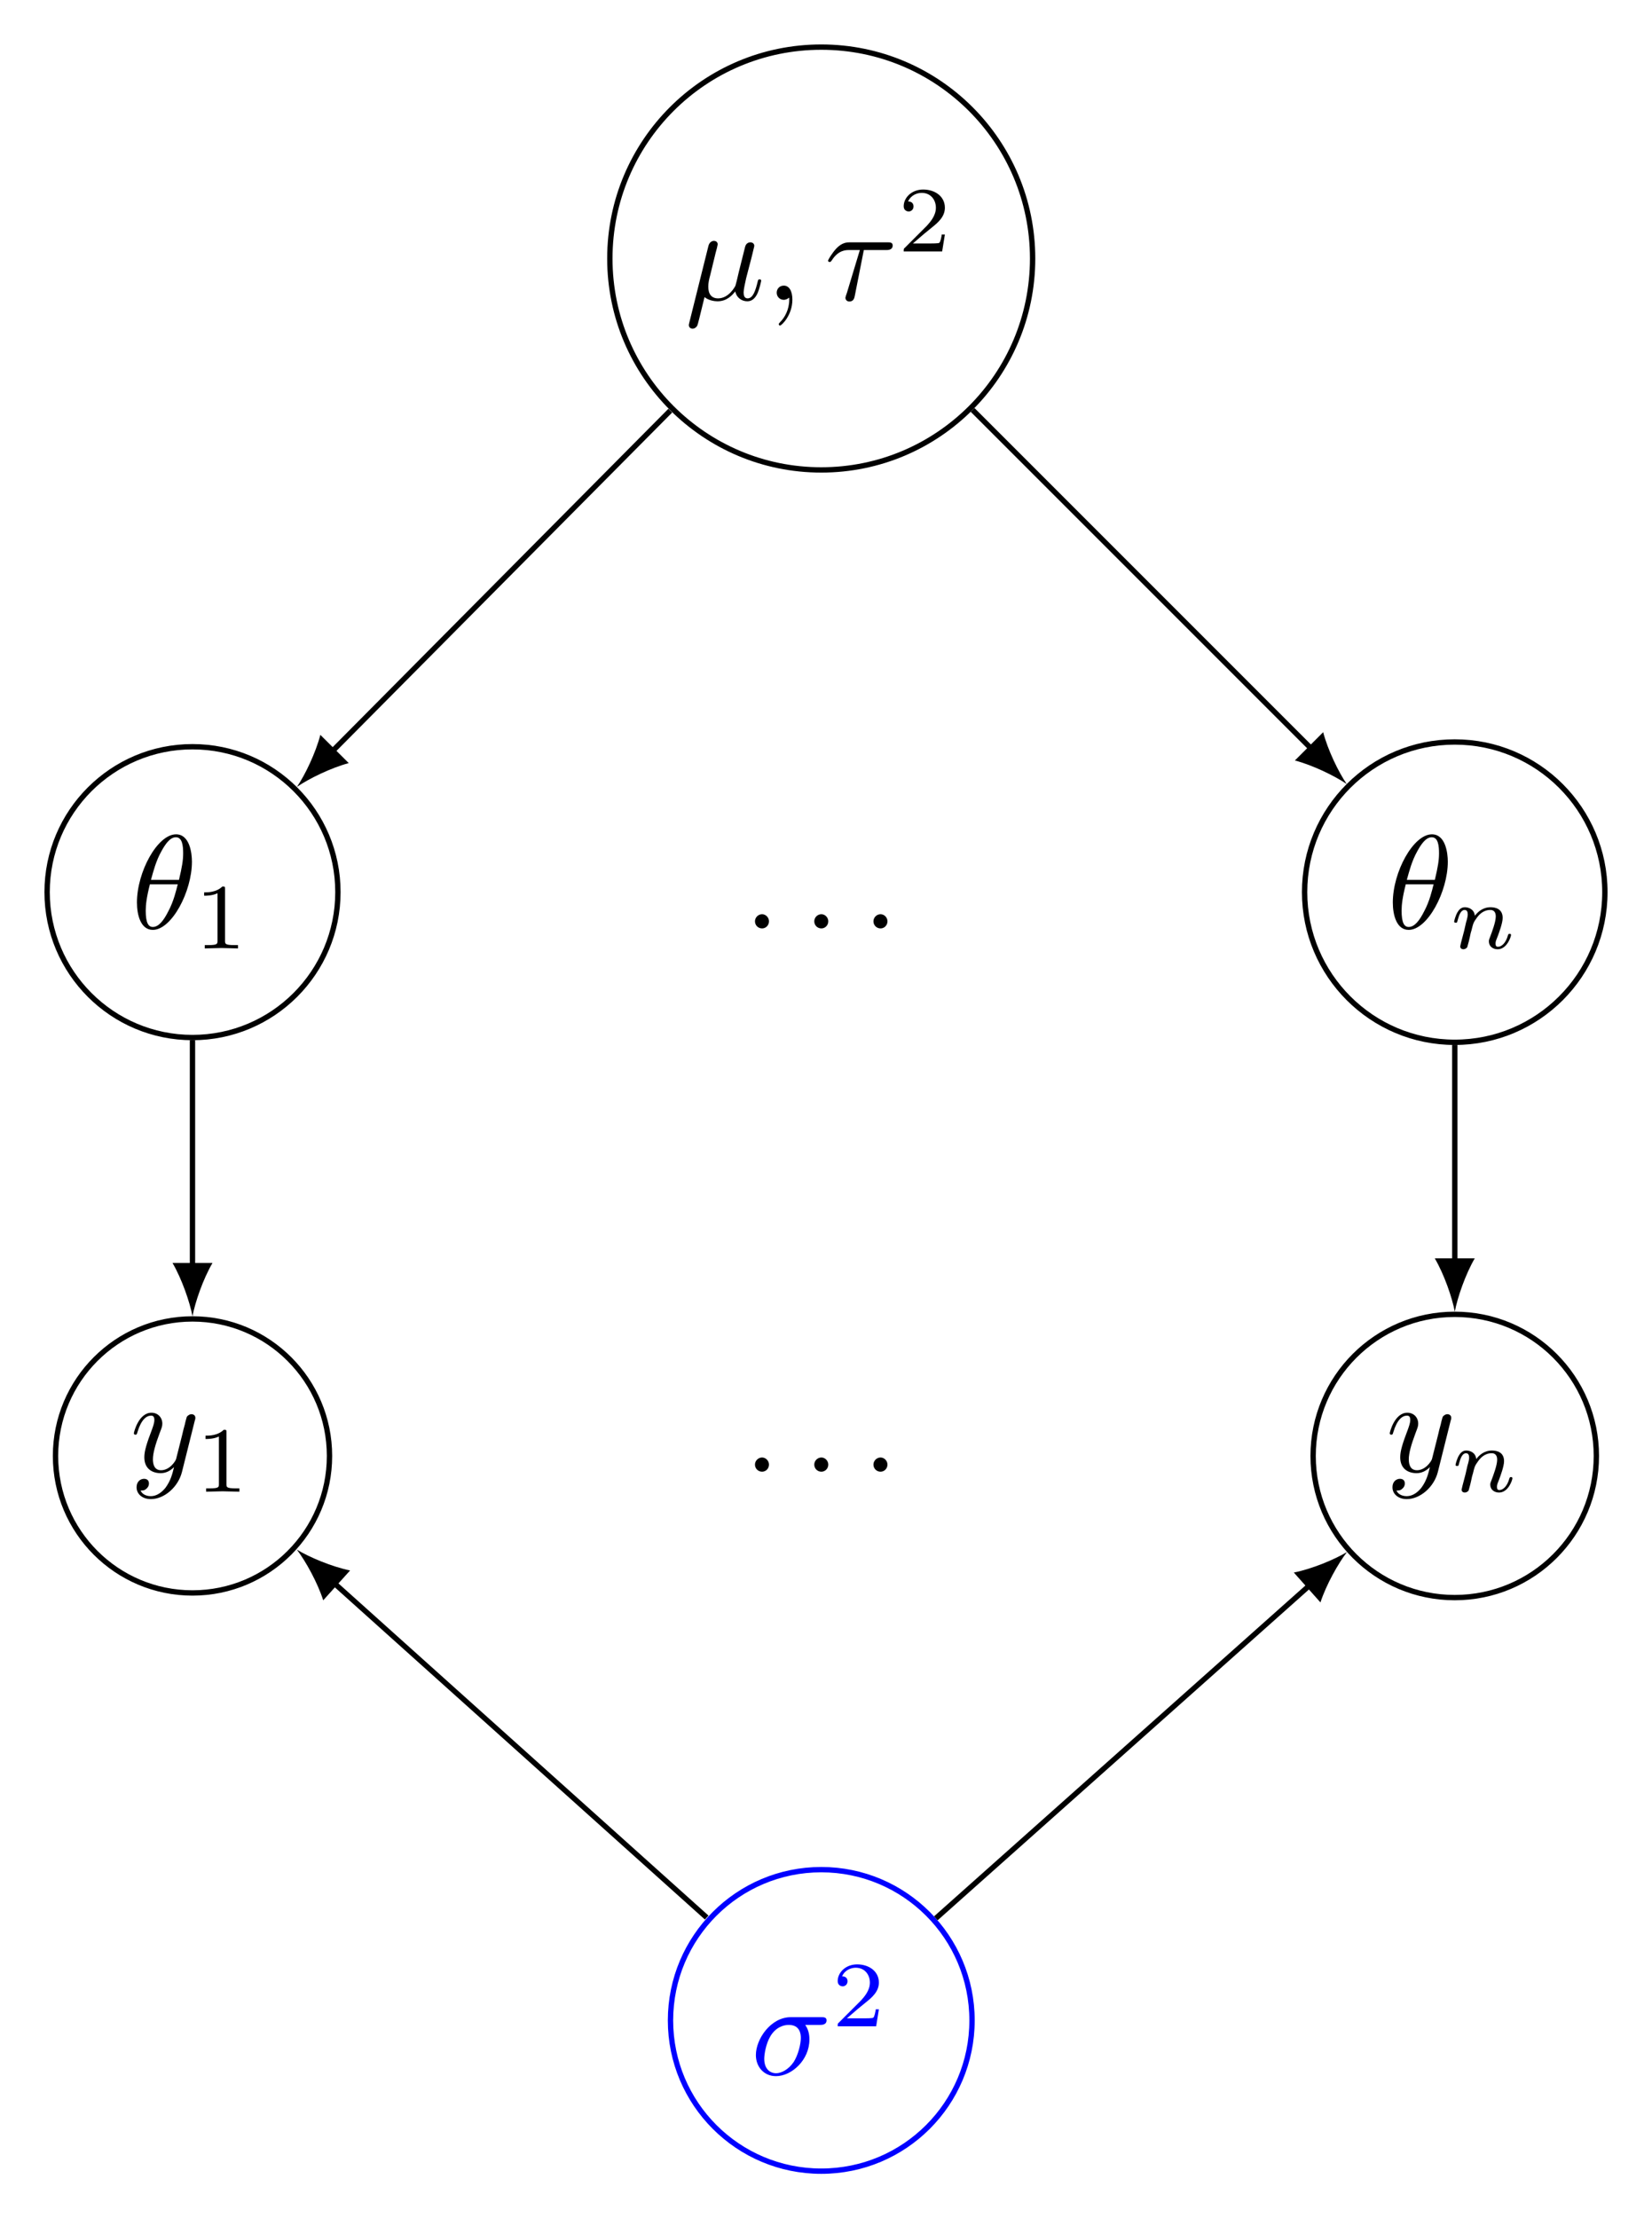 <?xml version="1.0" encoding="UTF-8"?>
<svg xmlns="http://www.w3.org/2000/svg" xmlns:xlink="http://www.w3.org/1999/xlink" width="123.443pt" height="165.732pt" viewBox="0 0 123.443 165.732" version="1.1">
<defs>
<g>
<symbol overflow="visible" id="glyph0-0">
<path style="stroke:none;" d=""/>
</symbol>
<symbol overflow="visible" id="glyph0-1">
<path style="stroke:none;" d="M 2.297 -3.5 C 2.359 -3.703 2.453 -4.094 2.453 -4.141 C 2.453 -4.312 2.328 -4.406 2.156 -4.406 C 2.141 -4.406 1.859 -4.391 1.766 -4.047 L 0.328 1.719 C 0.297 1.844 0.297 1.859 0.297 1.891 C 0.297 2.031 0.406 2.156 0.578 2.156 C 0.781 2.156 0.906 1.969 0.922 1.938 C 0.969 1.859 1.094 1.328 1.469 -0.203 C 1.797 0.062 2.25 0.109 2.438 0.109 C 3.141 0.109 3.531 -0.344 3.766 -0.625 C 3.859 -0.172 4.234 0.109 4.672 0.109 C 5.016 0.109 5.25 -0.125 5.406 -0.438 C 5.578 -0.797 5.703 -1.406 5.703 -1.422 C 5.703 -1.531 5.609 -1.531 5.578 -1.531 C 5.484 -1.531 5.469 -1.484 5.438 -1.344 C 5.281 -0.703 5.094 -0.109 4.688 -0.109 C 4.422 -0.109 4.391 -0.375 4.391 -0.562 C 4.391 -0.781 4.5 -1.25 4.578 -1.609 L 4.859 -2.688 C 4.891 -2.828 5 -3.203 5.031 -3.359 C 5.078 -3.594 5.188 -3.969 5.188 -4.031 C 5.188 -4.203 5.047 -4.297 4.891 -4.297 C 4.844 -4.297 4.578 -4.281 4.5 -3.953 L 4.031 -2.078 C 3.922 -1.578 3.812 -1.172 3.781 -1.062 C 3.766 -1.016 3.297 -0.109 2.484 -0.109 C 1.984 -0.109 1.75 -0.438 1.75 -0.984 C 1.75 -1.266 1.812 -1.547 1.891 -1.828 Z M 2.297 -3.5 "/>
</symbol>
<symbol overflow="visible" id="glyph0-2">
<path style="stroke:none;" d="M 2.031 -0.016 C 2.031 -0.672 1.781 -1.062 1.391 -1.062 C 1.062 -1.062 0.859 -0.812 0.859 -0.531 C 0.859 -0.266 1.062 0 1.391 0 C 1.5 0 1.641 -0.047 1.734 -0.125 C 1.766 -0.156 1.781 -0.156 1.781 -0.156 C 1.797 -0.156 1.797 -0.156 1.797 -0.016 C 1.797 0.734 1.453 1.328 1.125 1.656 C 1.016 1.766 1.016 1.781 1.016 1.812 C 1.016 1.891 1.062 1.922 1.109 1.922 C 1.219 1.922 2.031 1.156 2.031 -0.016 Z M 2.031 -0.016 "/>
</symbol>
<symbol overflow="visible" id="glyph0-3">
<path style="stroke:none;" d="M 2.938 -3.719 L 4.609 -3.719 C 4.734 -3.719 5.094 -3.719 5.094 -4.062 C 5.094 -4.297 4.891 -4.297 4.688 -4.297 L 1.906 -4.297 C 1.703 -4.297 1.312 -4.297 0.875 -3.828 C 0.547 -3.469 0.266 -2.984 0.266 -2.938 C 0.266 -2.922 0.266 -2.828 0.391 -2.828 C 0.469 -2.828 0.484 -2.875 0.547 -2.953 C 1.031 -3.719 1.609 -3.719 1.812 -3.719 L 2.641 -3.719 L 1.672 -0.516 C 1.625 -0.406 1.562 -0.188 1.562 -0.156 C 1.562 -0.047 1.641 0.125 1.859 0.125 C 2.188 0.125 2.234 -0.156 2.266 -0.312 Z M 2.938 -3.719 "/>
</symbol>
<symbol overflow="visible" id="glyph0-4">
<path style="stroke:none;" d="M 4.531 -4.984 C 4.531 -5.641 4.359 -7.031 3.344 -7.031 C 1.953 -7.031 0.422 -4.219 0.422 -1.938 C 0.422 -1 0.703 0.109 1.609 0.109 C 3.016 0.109 4.531 -2.75 4.531 -4.984 Z M 1.469 -3.625 C 1.641 -4.25 1.844 -5.047 2.25 -5.766 C 2.516 -6.25 2.875 -6.812 3.328 -6.812 C 3.812 -6.812 3.875 -6.172 3.875 -5.609 C 3.875 -5.109 3.797 -4.609 3.562 -3.625 Z M 3.469 -3.297 C 3.359 -2.844 3.156 -2 2.766 -1.281 C 2.422 -0.594 2.047 -0.109 1.609 -0.109 C 1.281 -0.109 1.078 -0.406 1.078 -1.328 C 1.078 -1.75 1.141 -2.328 1.391 -3.297 Z M 3.469 -3.297 "/>
</symbol>
<symbol overflow="visible" id="glyph0-5">
<path style="stroke:none;" d="M 1.906 -0.531 C 1.906 -0.812 1.672 -1.062 1.391 -1.062 C 1.094 -1.062 0.859 -0.812 0.859 -0.531 C 0.859 -0.234 1.094 0 1.391 0 C 1.672 0 1.906 -0.234 1.906 -0.531 Z M 1.906 -0.531 "/>
</symbol>
<symbol overflow="visible" id="glyph0-6">
<path style="stroke:none;" d="M 4.844 -3.797 C 4.891 -3.938 4.891 -3.953 4.891 -4.031 C 4.891 -4.203 4.75 -4.297 4.594 -4.297 C 4.5 -4.297 4.344 -4.234 4.25 -4.094 C 4.234 -4.031 4.141 -3.734 4.109 -3.547 C 4.031 -3.297 3.969 -3.016 3.906 -2.75 L 3.453 -0.953 C 3.422 -0.812 2.984 -0.109 2.328 -0.109 C 1.828 -0.109 1.719 -0.547 1.719 -0.922 C 1.719 -1.375 1.891 -2 2.219 -2.875 C 2.375 -3.281 2.422 -3.391 2.422 -3.594 C 2.422 -4.031 2.109 -4.406 1.609 -4.406 C 0.656 -4.406 0.297 -2.953 0.297 -2.875 C 0.297 -2.766 0.391 -2.766 0.406 -2.766 C 0.516 -2.766 0.516 -2.797 0.562 -2.953 C 0.844 -3.891 1.234 -4.188 1.578 -4.188 C 1.656 -4.188 1.828 -4.188 1.828 -3.875 C 1.828 -3.625 1.719 -3.359 1.656 -3.172 C 1.25 -2.109 1.078 -1.547 1.078 -1.078 C 1.078 -0.188 1.703 0.109 2.297 0.109 C 2.688 0.109 3.016 -0.062 3.297 -0.344 C 3.172 0.172 3.047 0.672 2.656 1.203 C 2.391 1.531 2.016 1.828 1.562 1.828 C 1.422 1.828 0.969 1.797 0.797 1.406 C 0.953 1.406 1.094 1.406 1.219 1.281 C 1.328 1.203 1.422 1.062 1.422 0.875 C 1.422 0.562 1.156 0.531 1.062 0.531 C 0.828 0.531 0.5 0.688 0.5 1.172 C 0.5 1.672 0.938 2.047 1.562 2.047 C 2.578 2.047 3.609 1.141 3.891 0.016 Z M 4.844 -3.797 "/>
</symbol>
<symbol overflow="visible" id="glyph0-7">
<path style="stroke:none;" d="M 5.156 -3.719 C 5.297 -3.719 5.656 -3.719 5.656 -4.062 C 5.656 -4.297 5.438 -4.297 5.266 -4.297 L 2.984 -4.297 C 1.484 -4.297 0.375 -2.656 0.375 -1.469 C 0.375 -0.594 0.969 0.109 1.875 0.109 C 3.047 0.109 4.375 -1.094 4.375 -2.625 C 4.375 -2.797 4.375 -3.281 4.062 -3.719 Z M 1.891 -0.109 C 1.391 -0.109 1 -0.469 1 -1.188 C 1 -1.484 1.109 -2.297 1.469 -2.891 C 1.891 -3.578 2.484 -3.719 2.828 -3.719 C 3.656 -3.719 3.734 -3.062 3.734 -2.75 C 3.734 -2.281 3.531 -1.469 3.203 -0.953 C 2.812 -0.375 2.266 -0.109 1.891 -0.109 Z M 1.891 -0.109 "/>
</symbol>
<symbol overflow="visible" id="glyph1-0">
<path style="stroke:none;" d=""/>
</symbol>
<symbol overflow="visible" id="glyph1-1">
<path style="stroke:none;" d="M 3.516 -1.266 L 3.281 -1.266 C 3.266 -1.109 3.188 -0.703 3.094 -0.641 C 3.047 -0.594 2.516 -0.594 2.406 -0.594 L 1.125 -0.594 C 1.859 -1.234 2.109 -1.438 2.516 -1.766 C 3.031 -2.172 3.516 -2.609 3.516 -3.266 C 3.516 -4.109 2.781 -4.625 1.891 -4.625 C 1.031 -4.625 0.438 -4.016 0.438 -3.375 C 0.438 -3.031 0.734 -2.984 0.812 -2.984 C 0.969 -2.984 1.172 -3.109 1.172 -3.359 C 1.172 -3.484 1.125 -3.734 0.766 -3.734 C 0.984 -4.219 1.453 -4.375 1.781 -4.375 C 2.484 -4.375 2.844 -3.828 2.844 -3.266 C 2.844 -2.656 2.406 -2.188 2.188 -1.938 L 0.516 -0.266 C 0.438 -0.203 0.438 -0.188 0.438 0 L 3.312 0 Z M 3.516 -1.266 "/>
</symbol>
<symbol overflow="visible" id="glyph1-2">
<path style="stroke:none;" d="M 2.328 -4.438 C 2.328 -4.625 2.328 -4.625 2.125 -4.625 C 1.672 -4.188 1.047 -4.188 0.766 -4.188 L 0.766 -3.938 C 0.922 -3.938 1.391 -3.938 1.766 -4.125 L 1.766 -0.578 C 1.766 -0.344 1.766 -0.25 1.078 -0.25 L 0.812 -0.25 L 0.812 0 C 0.938 0 1.797 -0.031 2.047 -0.031 C 2.266 -0.031 3.141 0 3.297 0 L 3.297 -0.25 L 3.031 -0.25 C 2.328 -0.25 2.328 -0.344 2.328 -0.578 Z M 2.328 -4.438 "/>
</symbol>
<symbol overflow="visible" id="glyph2-0">
<path style="stroke:none;" d=""/>
</symbol>
<symbol overflow="visible" id="glyph2-1">
<path style="stroke:none;" d="M 0.844 -0.438 C 0.828 -0.344 0.781 -0.172 0.781 -0.156 C 0.781 0 0.906 0.062 1.016 0.062 C 1.141 0.062 1.25 -0.016 1.297 -0.078 C 1.328 -0.141 1.375 -0.375 1.422 -0.516 C 1.453 -0.641 1.531 -0.969 1.562 -1.141 C 1.609 -1.297 1.656 -1.453 1.688 -1.609 C 1.766 -1.891 1.781 -1.953 1.984 -2.234 C 2.172 -2.516 2.5 -2.875 3.031 -2.875 C 3.422 -2.875 3.438 -2.516 3.438 -2.391 C 3.438 -1.969 3.141 -1.203 3.031 -0.906 C 2.953 -0.703 2.922 -0.641 2.922 -0.531 C 2.922 -0.156 3.219 0.062 3.578 0.062 C 4.281 0.062 4.578 -0.891 4.578 -1 C 4.578 -1.094 4.5 -1.094 4.469 -1.094 C 4.375 -1.094 4.375 -1.047 4.344 -0.969 C 4.188 -0.406 3.875 -0.125 3.609 -0.125 C 3.453 -0.125 3.422 -0.219 3.422 -0.375 C 3.422 -0.531 3.469 -0.625 3.594 -0.938 C 3.672 -1.156 3.953 -1.891 3.953 -2.281 C 3.953 -2.953 3.422 -3.078 3.047 -3.078 C 2.469 -3.078 2.078 -2.719 1.875 -2.438 C 1.828 -2.922 1.422 -3.078 1.125 -3.078 C 0.828 -3.078 0.672 -2.859 0.578 -2.703 C 0.422 -2.438 0.328 -2.047 0.328 -2 C 0.328 -1.922 0.422 -1.922 0.453 -1.922 C 0.547 -1.922 0.547 -1.938 0.594 -2.125 C 0.703 -2.531 0.844 -2.875 1.109 -2.875 C 1.297 -2.875 1.344 -2.719 1.344 -2.531 C 1.344 -2.406 1.281 -2.141 1.219 -1.953 C 1.172 -1.766 1.109 -1.484 1.078 -1.328 Z M 0.844 -0.438 "/>
</symbol>
</g>
<clipPath id="clip1">
  <path d="M 91 49 L 123.441 49 L 123.441 84 L 91 84 Z M 91 49 "/>
</clipPath>
<clipPath id="clip2">
  <path d="M 92 92 L 123.441 92 L 123.441 125 L 92 125 Z M 92 92 "/>
</clipPath>
<clipPath id="clip3">
  <path d="M 44 134 L 79 134 L 79 165.73 L 44 165.73 Z M 44 134 "/>
</clipPath>
</defs>
<g id="surface1">
<path style="fill:none;stroke-width:0.399;stroke-linecap:butt;stroke-linejoin:miter;stroke:rgb(0%,0%,0%);stroke-opacity:1;stroke-miterlimit:10;" d="M 15.793 3.085 C 15.793 11.811 8.723 18.881 0 18.881 C -8.722 18.881 -15.797 11.811 -15.797 3.085 C -15.797 -5.638 -8.722 -12.708 0 -12.708 C 8.723 -12.708 15.793 -5.638 15.793 3.085 Z M 15.793 3.085 " transform="matrix(1,0,0,-1,61.367,22.401)"/>
<g style="fill:rgb(0%,0%,0%);fill-opacity:1;">
  <use xlink:href="#glyph0-1" x="51.175" y="22.401"/>
  <use xlink:href="#glyph0-2" x="57.178" y="22.401"/>
</g>
<g style="fill:rgb(0%,0%,0%);fill-opacity:1;">
  <use xlink:href="#glyph0-3" x="61.61" y="22.401"/>
</g>
<g style="fill:rgb(0%,0%,0%);fill-opacity:1;">
  <use xlink:href="#glyph1-1" x="67.089" y="18.785"/>
</g>
<path style="fill:none;stroke-width:0.399;stroke-linecap:butt;stroke-linejoin:miter;stroke:rgb(0%,0%,0%);stroke-opacity:1;stroke-miterlimit:10;" d="M 10.866 2.712 C 10.866 8.712 5.999 13.575 -0.001 13.575 C -6.001 13.575 -10.864 8.712 -10.864 2.712 C -10.864 -3.288 -6.001 -8.152 -0.001 -8.152 C 5.999 -8.152 10.866 -3.288 10.866 2.712 Z M 10.866 2.712 " transform="matrix(1,0,0,-1,14.384,69.364)"/>
<g style="fill:rgb(0%,0%,0%);fill-opacity:1;">
  <use xlink:href="#glyph0-4" x="9.811" y="69.364"/>
</g>
<g style="fill:rgb(0%,0%,0%);fill-opacity:1;">
  <use xlink:href="#glyph1-2" x="14.488" y="70.859"/>
</g>
<g style="fill:rgb(0%,0%,0%);fill-opacity:1;">
  <use xlink:href="#glyph0-5" x="55.555" y="69.364"/>
</g>
<g style="fill:rgb(0%,0%,0%);fill-opacity:1;">
  <use xlink:href="#glyph0-5" x="59.986" y="69.364"/>
</g>
<g style="fill:rgb(0%,0%,0%);fill-opacity:1;">
  <use xlink:href="#glyph0-5" x="64.408" y="69.364"/>
</g>
<g clip-path="url(#clip1)" clip-rule="nonzero">
<path style="fill:none;stroke-width:0.399;stroke-linecap:butt;stroke-linejoin:miter;stroke:rgb(0%,0%,0%);stroke-opacity:1;stroke-miterlimit:10;" d="M 11.218 2.712 C 11.218 8.907 6.194 13.93 -0.001 13.93 C -6.196 13.93 -11.22 8.907 -11.22 2.712 C -11.22 -3.484 -6.196 -8.507 -0.001 -8.507 C 6.194 -8.507 11.218 -3.484 11.218 2.712 Z M 11.218 2.712 " transform="matrix(1,0,0,-1,108.704,69.364)"/>
</g>
<g style="fill:rgb(0%,0%,0%);fill-opacity:1;">
  <use xlink:href="#glyph0-4" x="103.654" y="69.364"/>
</g>
<g style="fill:rgb(0%,0%,0%);fill-opacity:1;">
  <use xlink:href="#glyph2-1" x="108.331" y="70.859"/>
</g>
<path style="fill:none;stroke-width:0.399;stroke-linecap:butt;stroke-linejoin:miter;stroke:rgb(0%,0%,0%);stroke-opacity:1;stroke-miterlimit:10;" d="M 10.237 1.176 C 10.237 6.828 5.655 11.414 -0.001 11.414 C -5.654 11.414 -10.236 6.828 -10.236 1.176 C -10.236 -4.477 -5.654 -9.059 -0.001 -9.059 C 5.655 -9.059 10.237 -4.477 10.237 1.176 Z M 10.237 1.176 " transform="matrix(1,0,0,-1,14.384,109.953)"/>
<g style="fill:rgb(0%,0%,0%);fill-opacity:1;">
  <use xlink:href="#glyph0-6" x="9.707" y="109.953"/>
</g>
<g style="fill:rgb(0%,0%,0%);fill-opacity:1;">
  <use xlink:href="#glyph1-2" x="14.592" y="111.448"/>
</g>
<g style="fill:rgb(0%,0%,0%);fill-opacity:1;">
  <use xlink:href="#glyph0-5" x="55.555" y="109.953"/>
</g>
<g style="fill:rgb(0%,0%,0%);fill-opacity:1;">
  <use xlink:href="#glyph0-5" x="59.986" y="109.953"/>
</g>
<g style="fill:rgb(0%,0%,0%);fill-opacity:1;">
  <use xlink:href="#glyph0-5" x="64.408" y="109.953"/>
</g>
<g clip-path="url(#clip2)" clip-rule="nonzero">
<path style="fill:none;stroke-width:0.399;stroke-linecap:butt;stroke-linejoin:miter;stroke:rgb(0%,0%,0%);stroke-opacity:1;stroke-miterlimit:10;" d="M 10.581 1.176 C 10.581 7.019 5.843 11.758 -0.001 11.758 C -5.845 11.758 -10.583 7.019 -10.583 1.176 C -10.583 -4.668 -5.845 -9.406 -0.001 -9.406 C 5.843 -9.406 10.581 -4.668 10.581 1.176 Z M 10.581 1.176 " transform="matrix(1,0,0,-1,108.704,109.953)"/>
</g>
<g style="fill:rgb(0%,0%,0%);fill-opacity:1;">
  <use xlink:href="#glyph0-6" x="103.551" y="109.953"/>
</g>
<g style="fill:rgb(0%,0%,0%);fill-opacity:1;">
  <use xlink:href="#glyph2-1" x="108.435" y="111.448"/>
</g>
<g clip-path="url(#clip3)" clip-rule="nonzero">
<path style="fill:none;stroke-width:0.399;stroke-linecap:butt;stroke-linejoin:miter;stroke:rgb(0%,0%,100%);stroke-opacity:1;stroke-miterlimit:10;" d="M 11.266 4.054 C 11.266 10.276 6.223 15.319 0 15.319 C -6.222 15.319 -11.265 10.276 -11.265 4.054 C -11.265 -2.165 -6.222 -7.208 0 -7.208 C 6.223 -7.208 11.266 -2.165 11.266 4.054 Z M 11.266 4.054 " transform="matrix(1,0,0,-1,61.367,155.003)"/>
</g>
<g style="fill:rgb(0%,0%,100%);fill-opacity:1;">
  <use xlink:href="#glyph0-7" x="56.107" y="155.003"/>
</g>
<g style="fill:rgb(0%,0%,100%);fill-opacity:1;">
  <use xlink:href="#glyph1-1" x="62.157" y="151.387"/>
</g>
<path style="fill:none;stroke-width:0.399;stroke-linecap:butt;stroke-linejoin:miter;stroke:rgb(0%,0%,0%);stroke-opacity:1;stroke-miterlimit:10;" d="M -11.636 52.186 L -37.003 26.624 " transform="matrix(1,0,0,-1,61.722,82.866)"/>
<path style=" stroke:none;fill-rule:nonzero;fill:rgb(0%,0%,0%);fill-opacity:1;" d="M 22.188 58.789 C 23.078 58.176 24.723 57.371 26.059 57.012 L 23.938 54.902 C 23.59 56.246 22.797 57.895 22.188 58.789 "/>
<path style="fill:none;stroke-width:0.399;stroke-linecap:butt;stroke-linejoin:miter;stroke:rgb(0%,0%,0%);stroke-opacity:1;stroke-miterlimit:10;" d="M -47.339 5.151 L -47.339 -11.888 " transform="matrix(1,0,0,-1,61.722,82.866)"/>
<path style=" stroke:none;fill-rule:nonzero;fill:rgb(0%,0%,0%);fill-opacity:1;" d="M 14.383 98.34 C 14.582 97.277 15.18 95.551 15.879 94.355 L 12.891 94.355 C 13.586 95.551 14.184 97.277 14.383 98.34 "/>
<path style="fill:none;stroke-width:0.399;stroke-linecap:butt;stroke-linejoin:miter;stroke:rgb(0%,0%,0%);stroke-opacity:1;stroke-miterlimit:10;" d="M -36.863 -35.314 L -8.917 -60.396 " transform="matrix(1,0,0,-1,61.722,82.866)"/>
<path style=" stroke:none;fill-rule:nonzero;fill:rgb(0%,0%,0%);fill-opacity:1;" d="M 22.18 115.773 C 22.84 116.637 23.73 118.242 24.152 119.562 L 26.16 117.332 C 24.797 117.051 23.105 116.34 22.18 115.773 "/>
<path style="fill:none;stroke-width:0.399;stroke-linecap:butt;stroke-linejoin:miter;stroke:rgb(0%,0%,0%);stroke-opacity:1;stroke-miterlimit:10;" d="M 10.954 52.241 L 36.372 26.823 " transform="matrix(1,0,0,-1,61.722,82.866)"/>
<path style=" stroke:none;fill-rule:nonzero;fill:rgb(0%,0%,0%);fill-opacity:1;" d="M 100.633 58.578 C 100.02 57.688 99.223 56.043 98.871 54.703 L 96.758 56.816 C 98.094 57.168 99.738 57.969 100.633 58.578 "/>
<path style="fill:none;stroke-width:0.399;stroke-linecap:butt;stroke-linejoin:miter;stroke:rgb(0%,0%,0%);stroke-opacity:1;stroke-miterlimit:10;" d="M 46.985 4.796 L 46.985 -11.544 " transform="matrix(1,0,0,-1,61.722,82.866)"/>
<path style=" stroke:none;fill-rule:nonzero;fill:rgb(0%,0%,0%);fill-opacity:1;" d="M 108.707 97.996 C 108.906 96.934 109.504 95.207 110.199 94.012 L 107.211 94.012 C 107.91 95.207 108.508 96.934 108.707 97.996 "/>
<path style="fill:none;stroke-width:0.399;stroke-linecap:butt;stroke-linejoin:miter;stroke:rgb(0%,0%,0%);stroke-opacity:1;stroke-miterlimit:10;" d="M 36.251 -35.474 L 8.208 -60.454 " transform="matrix(1,0,0,-1,61.722,82.866)"/>
<path style=" stroke:none;fill-rule:nonzero;fill:rgb(0%,0%,0%);fill-opacity:1;" d="M 100.652 115.953 C 99.727 116.512 98.039 117.215 96.68 117.488 L 98.668 119.719 C 99.098 118.402 99.992 116.809 100.652 115.953 "/>
</g>
</svg>
